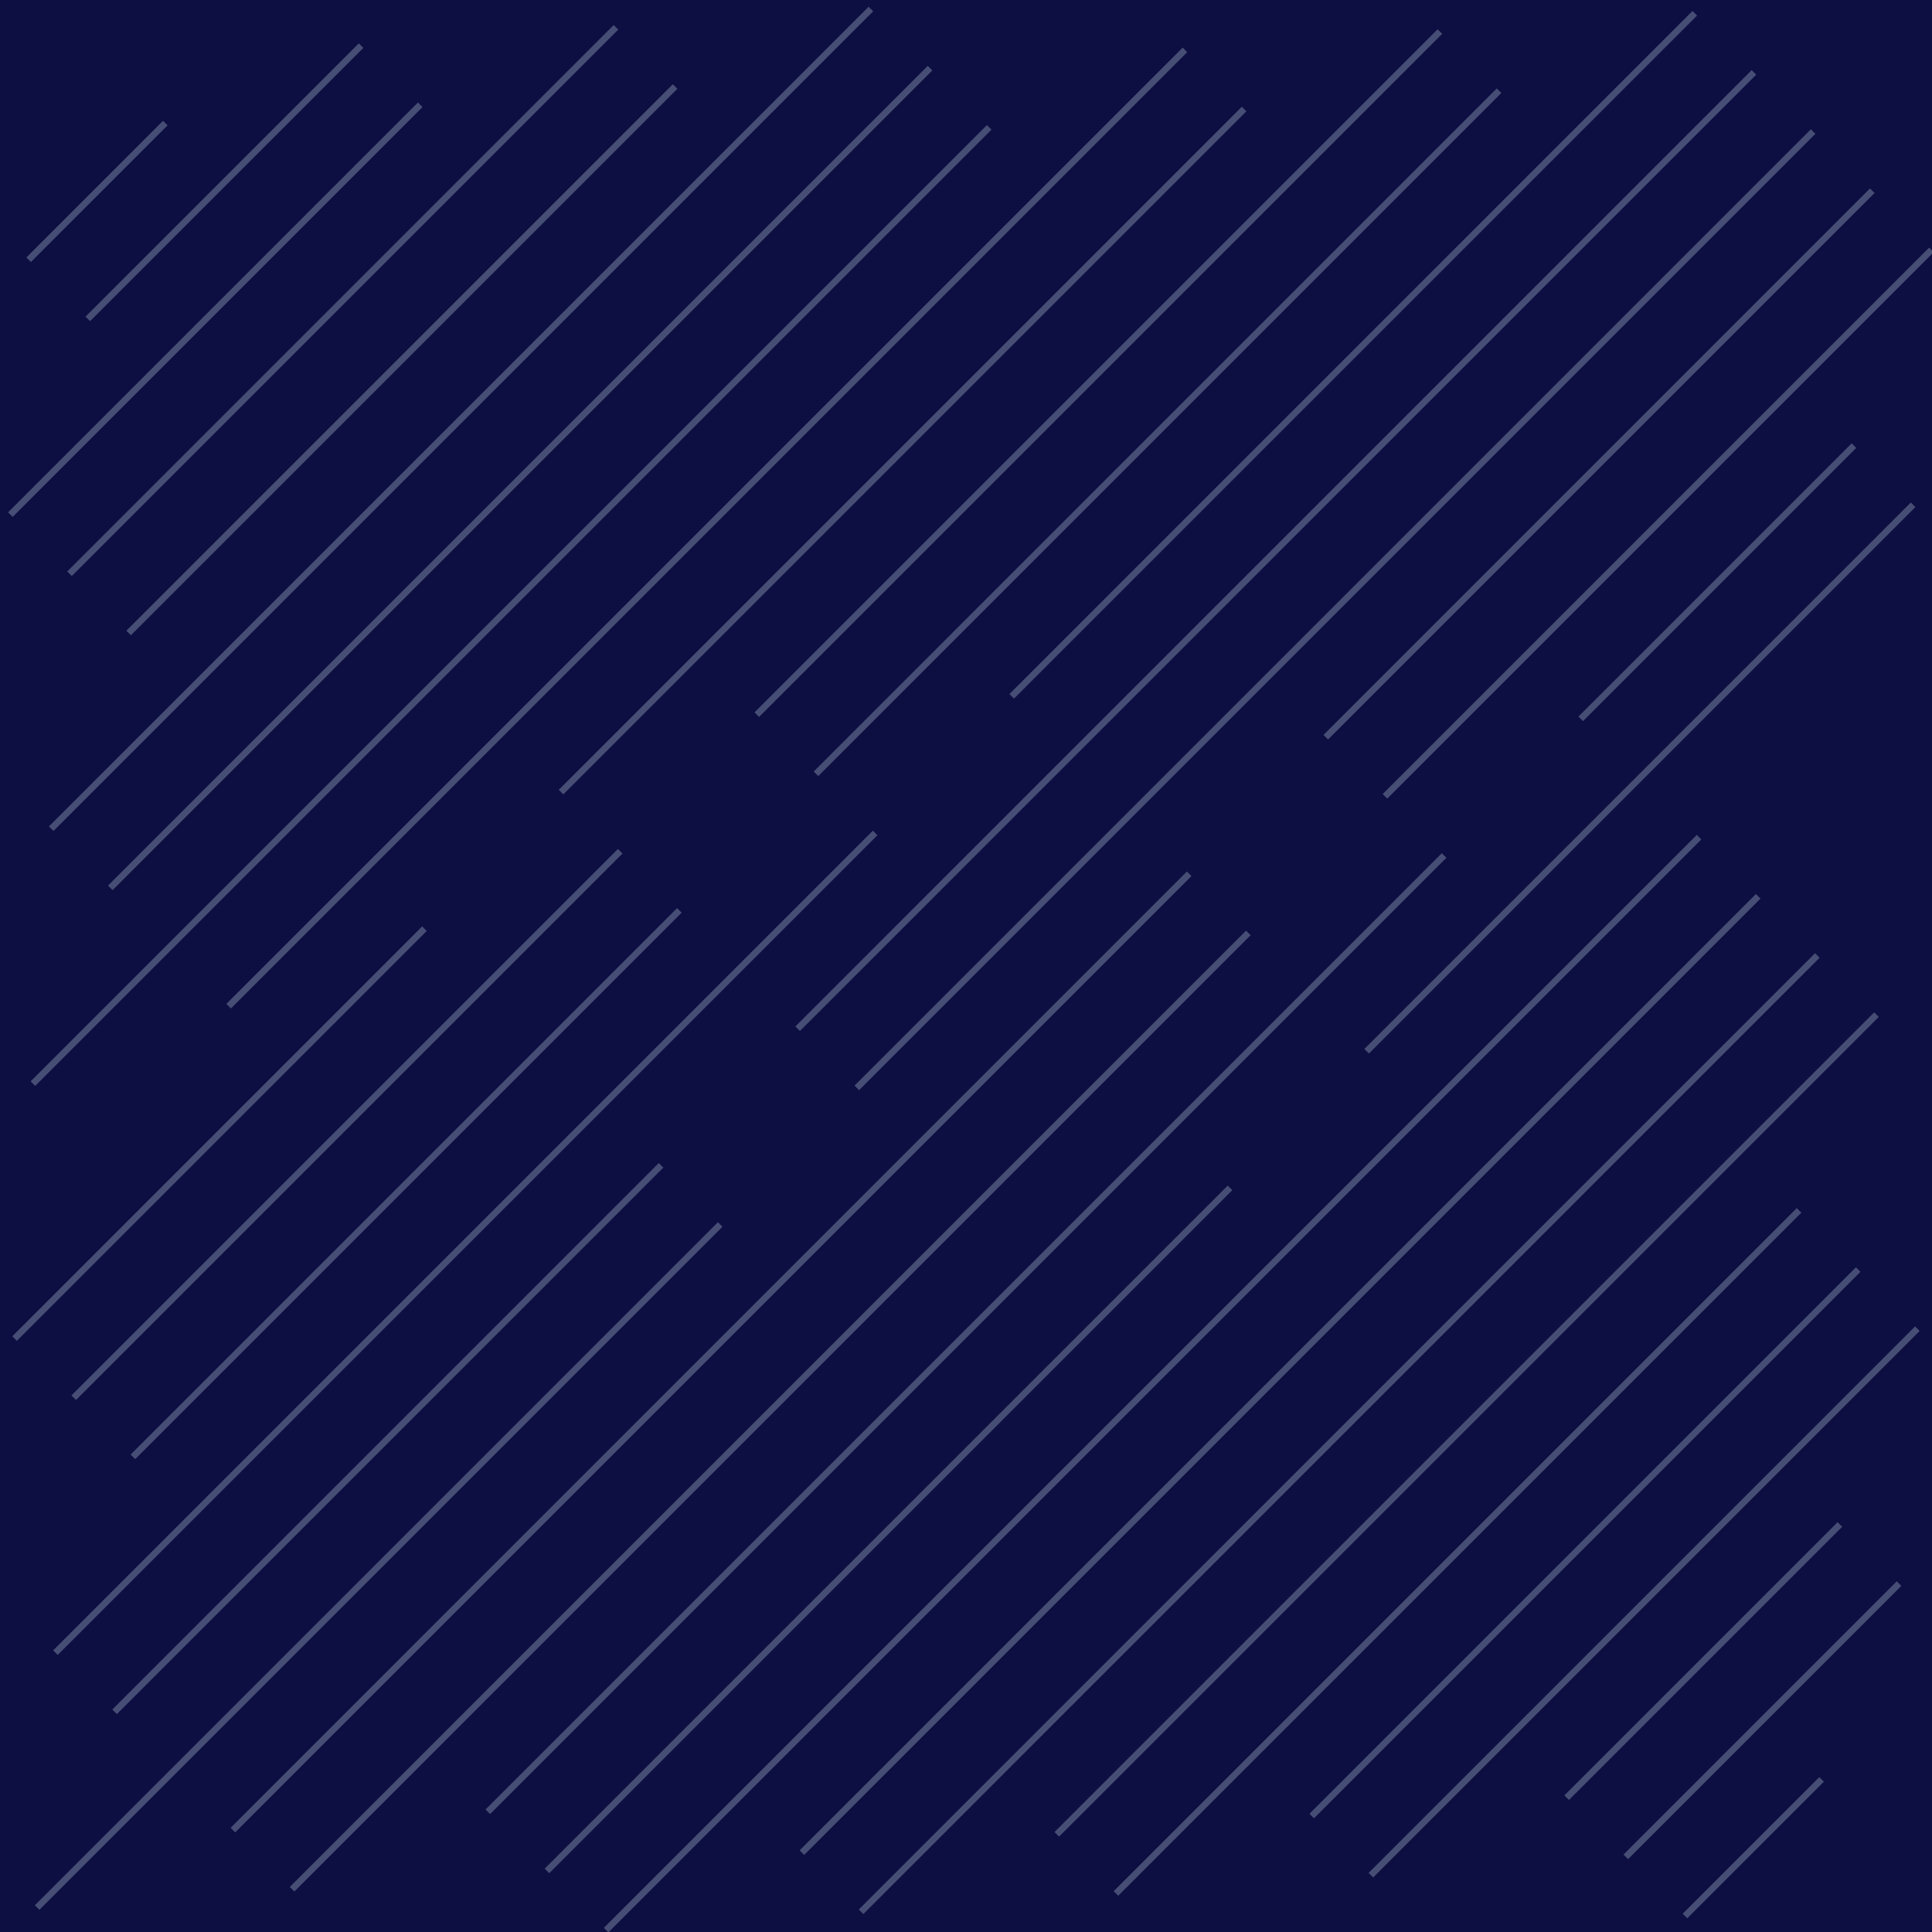 <?xml version="1.0" standalone="no"?>
<svg id="SvgjsSvg1001" width="600" height="600" xmlns="http://www.w3.org/2000/svg" version="1.1" xmlns:xlink="http://www.w3.org/1999/xlink" xmlns:svgjs="http://svgjs.com/svgjs" class="svg-paper" viewBox="0 0 600 600"><title id="SvgjsTitle25117">x=y|y=y|dTest=0.1|sd=0.4|sm=0.05|ts=1 | generated with FlowLines</title><rect id="SvgjsRect25118" width="600" height="600" fill="#0d0f42"/><g id="SvgjsG25119"><polyline id="SvgjsPolyline25120" points="131.81,288.42 4.53,415.7" fill="none" stroke="#474e75" stroke-width="2"/><polyline id="SvgjsPolyline25121" points="113.44,270.05 71.01,312.47 368,15.49" fill="none" stroke="#474e75" stroke-width="2"/><polyline id="SvgjsPolyline25122" points="150.18,306.79 192.61,264.36 22.9,434.07" fill="none" stroke="#474e75" stroke-width="2"/><polyline id="SvgjsPolyline25123" points="10.22,336.53 307.2,39.55" fill="none" stroke="#474e75" stroke-width="2"/><polyline id="SvgjsPolyline25124" points="174.24,245.99 386.37,33.86" fill="none" stroke="#474e75" stroke-width="2"/><polyline id="SvgjsPolyline25125" points="168.55,325.16 210.98,282.73 41.27,452.44" fill="none" stroke="#474e75" stroke-width="2"/><polyline id="SvgjsPolyline25126" points="34.27,275.73 288.83,21.17" fill="none" stroke="#474e75" stroke-width="2"/><polyline id="SvgjsPolyline25127" points="235.03,221.94 447.17,9.8" fill="none" stroke="#474e75" stroke-width="2"/><polyline id="SvgjsPolyline25128" points="271.78,258.68 17.22,513.24" fill="none" stroke="#474e75" stroke-width="2"/><polyline id="SvgjsPolyline25129" points="15.9,257.36 270.46,2.8" fill="none" stroke="#474e75" stroke-width="2"/><polyline id="SvgjsPolyline25130" points="253.41,240.31 465.54,28.17" fill="none" stroke="#474e75" stroke-width="2"/><polyline id="SvgjsPolyline25131" points="290.15,277.05 247.72,319.47 544.7,22.49" fill="none" stroke="#474e75" stroke-width="2"/><polyline id="SvgjsPolyline25132" points="205.29,361.9 35.59,531.61" fill="none" stroke="#474e75" stroke-width="2"/><polyline id="SvgjsPolyline25133" points="39.96,196.57 209.66,26.86" fill="none" stroke="#474e75" stroke-width="2"/><polyline id="SvgjsPolyline25134" points="314.2,216.25 526.33,4.12" fill="none" stroke="#474e75" stroke-width="2"/><polyline id="SvgjsPolyline25135" points="308.52,295.42 266.09,337.85 563.08,40.86" fill="none" stroke="#474e75" stroke-width="2"/><polyline id="SvgjsPolyline25136" points="223.66,380.27 11.53,592.4" fill="none" stroke="#474e75" stroke-width="2"/><polyline id="SvgjsPolyline25137" points="21.59,178.19 191.29,8.49" fill="none" stroke="#474e75" stroke-width="2"/><polyline id="SvgjsPolyline25138" points="326.89,313.79 369.31,271.36 72.33,568.35" fill="none" stroke="#474e75" stroke-width="2"/><polyline id="SvgjsPolyline25139" points="411.74,228.94 581.45,59.23" fill="none" stroke="#474e75" stroke-width="2"/><polyline id="SvgjsPolyline25140" points="3.22,159.82 130.5,32.54" fill="none" stroke="#474e75" stroke-width="2"/><polyline id="SvgjsPolyline25141" points="345.26,332.16 387.68,289.73 90.7,586.72" fill="none" stroke="#474e75" stroke-width="2"/><polyline id="SvgjsPolyline25142" points="430.11,247.31 599.82,77.6" fill="none" stroke="#474e75" stroke-width="2"/><polyline id="SvgjsPolyline25143" points="27.27,99.03 112.13,14.17" fill="none" stroke="#474e75" stroke-width="2"/><polyline id="SvgjsPolyline25144" points="448.48,265.68 151.5,562.66" fill="none" stroke="#474e75" stroke-width="2"/><polyline id="SvgjsPolyline25145" points="490.91,223.25 575.76,138.4" fill="none" stroke="#474e75" stroke-width="2"/><polyline id="SvgjsPolyline25146" points="8.9,80.66 51.33,38.23" fill="none" stroke="#474e75" stroke-width="2"/><polyline id="SvgjsPolyline25147" points="466.85,284.05 424.43,326.47 594.13,156.77" fill="none" stroke="#474e75" stroke-width="2"/><polyline id="SvgjsPolyline25148" points="382,368.9 169.87,581.03" fill="none" stroke="#474e75" stroke-width="2"/><polyline id="SvgjsPolyline25149" points="485.22,302.42 527.65,259.99 188.24,599.4" fill="none" stroke="#474e75" stroke-width="2"/><polyline id="SvgjsPolyline25150" points="503.59,320.79 546.02,278.36 249.04,575.35" fill="none" stroke="#474e75" stroke-width="2"/><polyline id="SvgjsPolyline25151" points="521.96,339.16 564.39,296.73 267.41,593.72" fill="none" stroke="#474e75" stroke-width="2"/><polyline id="SvgjsPolyline25152" points="582.76,315.1 328.2,569.66" fill="none" stroke="#474e75" stroke-width="2"/><polyline id="SvgjsPolyline25153" points="558.71,375.9 346.57,588.03" fill="none" stroke="#474e75" stroke-width="2"/><polyline id="SvgjsPolyline25154" points="577.08,394.27 407.37,563.98" fill="none" stroke="#474e75" stroke-width="2"/><polyline id="SvgjsPolyline25155" points="595.45,412.64 425.74,582.35" fill="none" stroke="#474e75" stroke-width="2"/><polyline id="SvgjsPolyline25156" points="571.39,473.44 486.54,558.29" fill="none" stroke="#474e75" stroke-width="2"/><polyline id="SvgjsPolyline25157" points="589.76,491.81 504.91,576.66" fill="none" stroke="#474e75" stroke-width="2"/><polyline id="SvgjsPolyline25158" points="565.71,552.61 523.28,595.03" fill="none" stroke="#474e75" stroke-width="2"/></g></svg>
